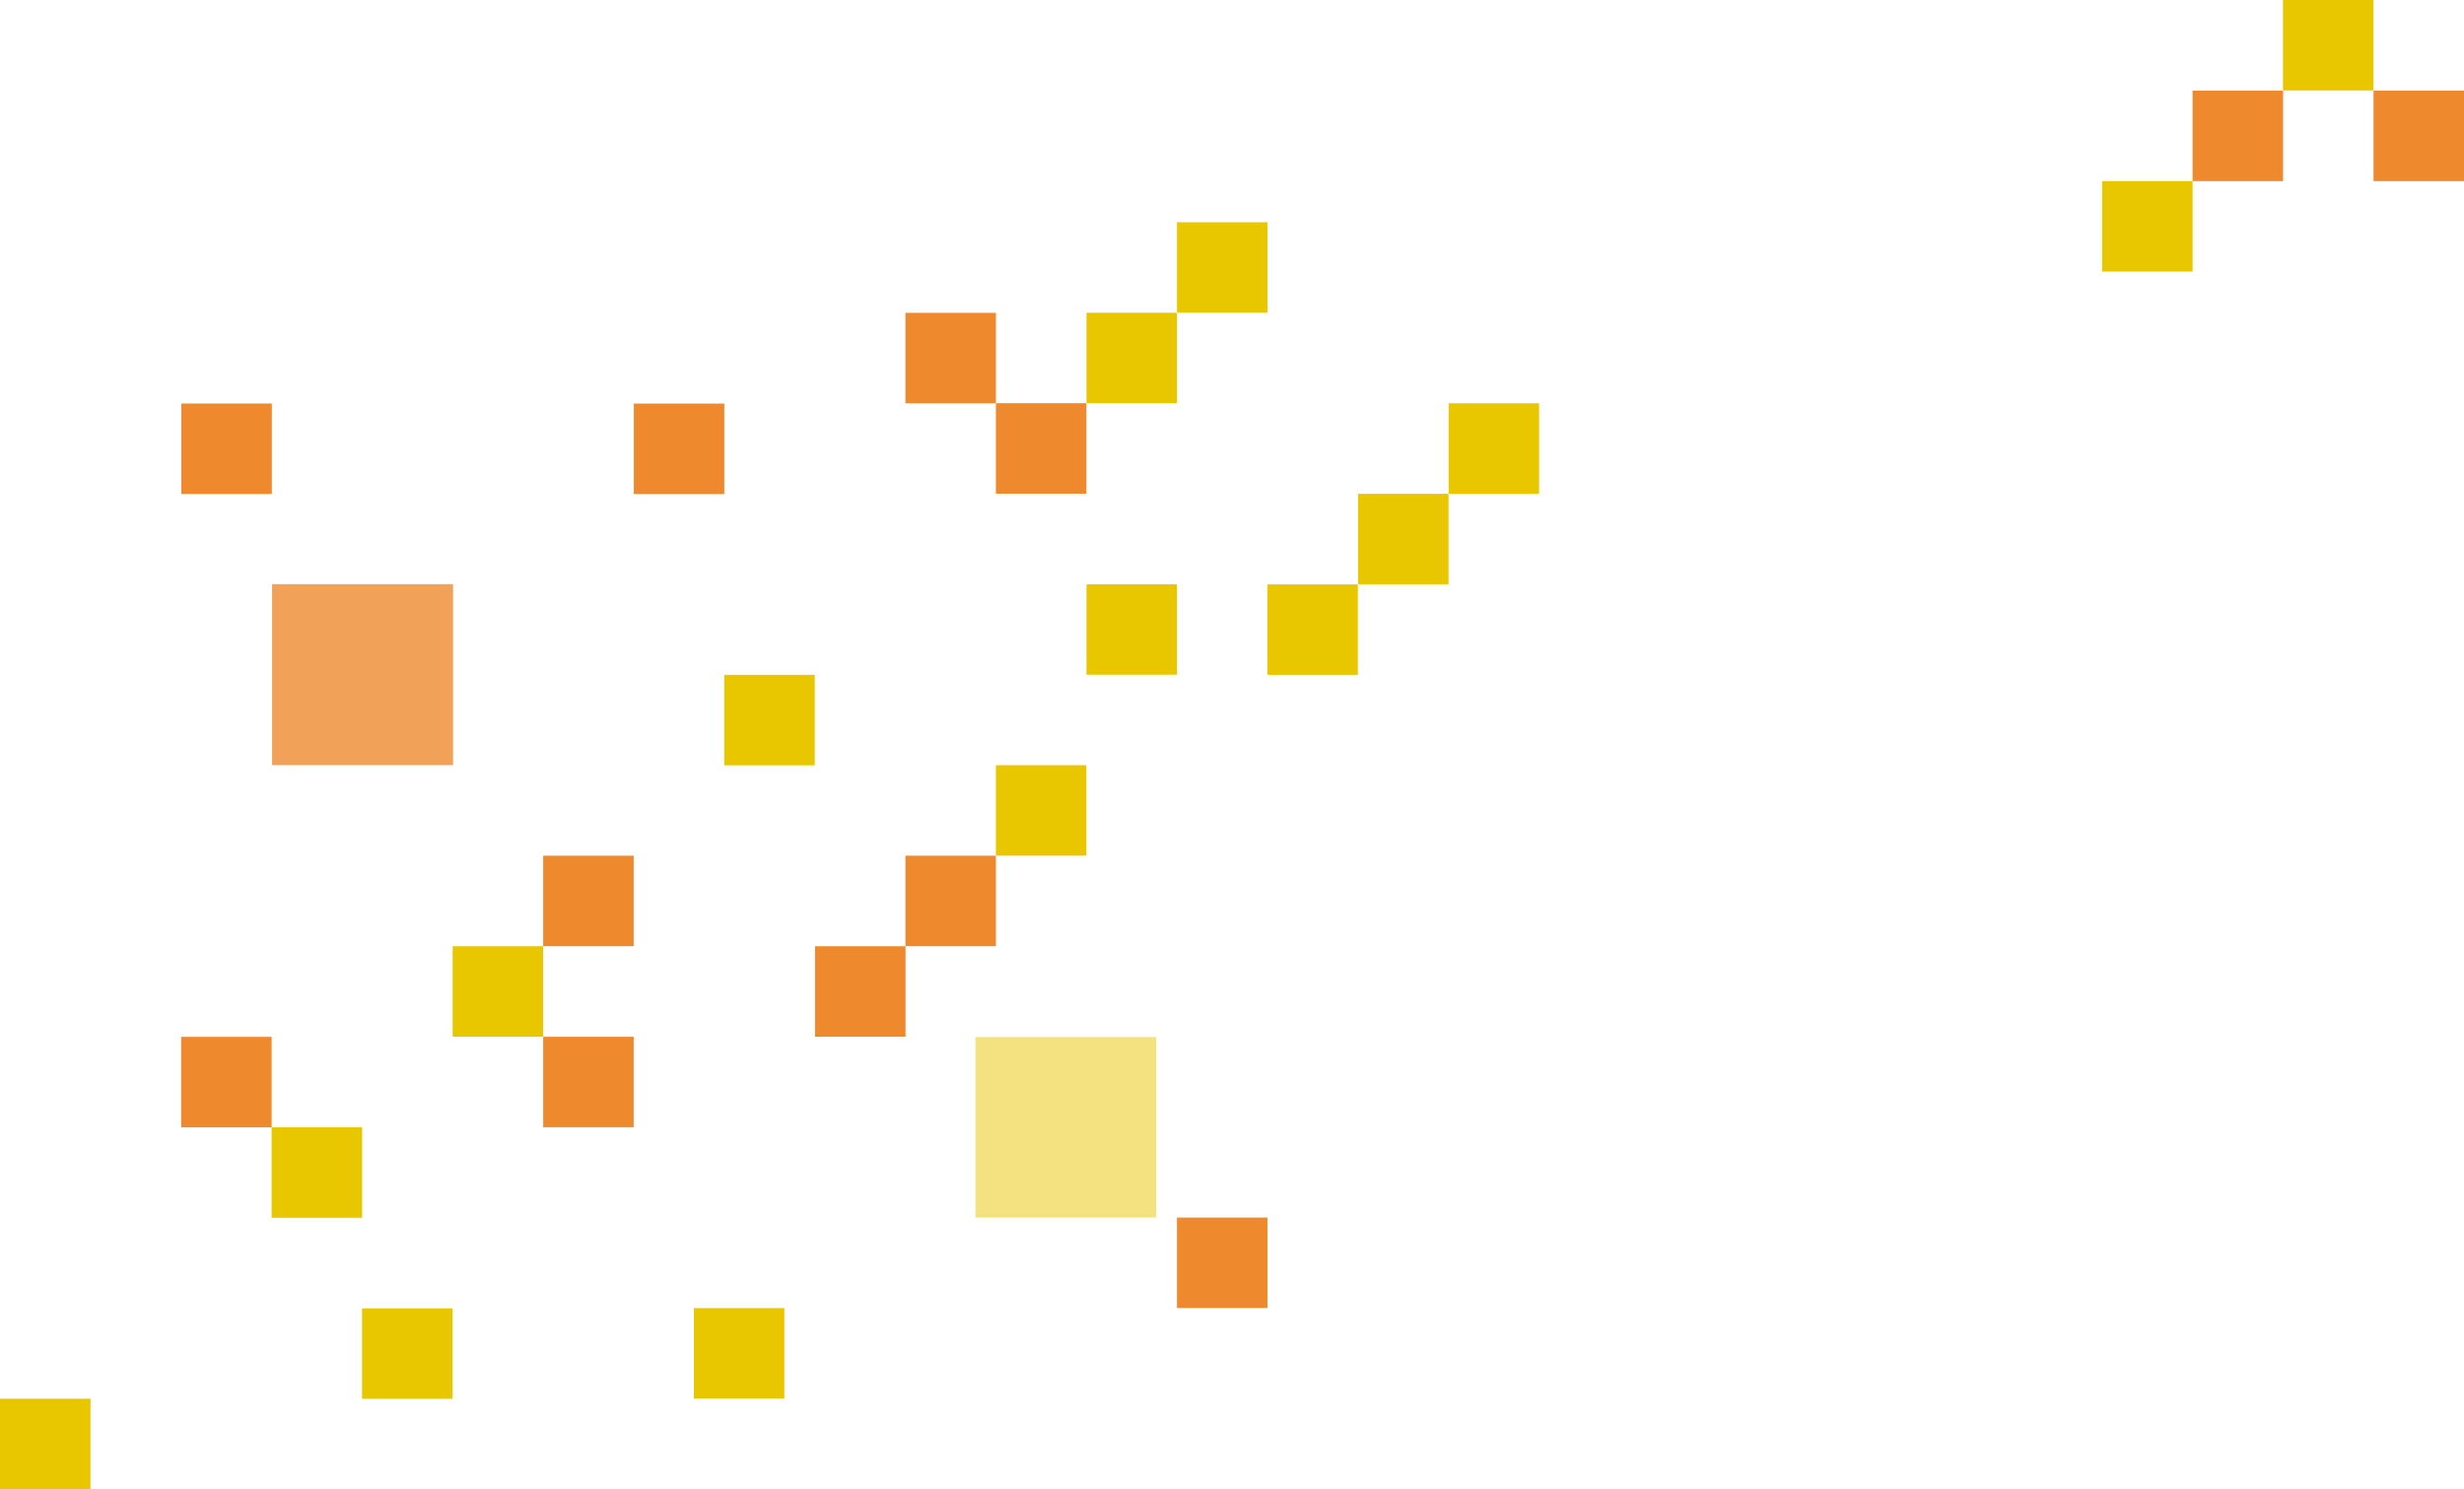 <?xml version="1.0" encoding="UTF-8"?><svg id="_レイヤー_2" xmlns="http://www.w3.org/2000/svg" xmlns:xlink="http://www.w3.org/1999/xlink" viewBox="0 0 352.96 213.34"><defs><style>.cls-1{clip-path:url(#clippath);}.cls-2{fill:none;}.cls-2,.cls-3,.cls-4{stroke-width:0px;}.cls-5{clip-path:url(#clippath-1);}.cls-6{opacity:.5;}.cls-7{opacity:.8;}.cls-3{fill:#ee892e;}.cls-4{fill:#e8c600;}</style><clipPath id="clippath"><rect class="cls-2" x="139.73" y="148.57" width="25.89" height="25.89"/></clipPath><clipPath id="clippath-1"><rect class="cls-2" x="38.97" y="83.69" width="25.93" height="25.94"/></clipPath></defs><g id="_ピクセル2_1"><rect class="cls-3" x="142.66" y="57.77" width="12.96" height="12.96"/><rect class="cls-3" x="129.7" y="44.82" width="12.96" height="12.96"/><rect class="cls-3" x="77.81" y="122.6" width="12.96" height="12.96"/><rect class="cls-3" x="25.98" y="57.81" width="12.96" height="12.96"/><rect class="cls-3" x="77.81" y="148.54" width="12.96" height="12.96"/><g class="cls-6"><g class="cls-1"><rect class="cls-4" x="139.73" y="148.56" width="25.89" height="25.89"/></g></g><rect class="cls-4" x="51.86" y="187.45" width="12.96" height="12.96"/><rect class="cls-4" x="64.84" y="135.57" width="12.96" height="12.96"/><rect class="cls-4" x="38.91" y="161.51" width="12.96" height="12.96"/><rect class="cls-3" x="25.95" y="148.55" width="12.96" height="12.96"/><rect class="cls-4" y="200.39" width="12.96" height="12.96"/><rect class="cls-4" x="99.39" y="187.41" width="12.96" height="12.96"/><rect class="cls-3" x="129.7" y="122.6" width="12.96" height="12.96"/><rect class="cls-3" x="116.75" y="135.57" width="12.96" height="12.96"/><rect class="cls-4" x="103.75" y="96.69" width="12.96" height="12.96"/><rect class="cls-3" x="90.79" y="57.82" width="12.96" height="12.96"/><g class="cls-7"><g class="cls-5"><rect class="cls-3" x="38.97" y="83.69" width="25.93" height="25.93"/></g></g><rect class="cls-4" x="142.66" y="109.63" width="12.96" height="12.96"/><rect class="cls-4" x="181.55" y="83.73" width="12.96" height="12.96"/><rect class="cls-4" x="207.51" y="57.78" width="12.96" height="12.96"/><rect class="cls-4" x="194.54" y="70.75" width="12.96" height="12.96"/><rect class="cls-3" x="168.6" y="174.44" width="12.96" height="12.96"/><rect class="cls-4" x="155.64" y="44.81" width="12.96" height="12.96"/><rect class="cls-3" x="340" y="12.99" width="12.96" height="12.96"/><rect class="cls-3" x="314.08" y="12.99" width="12.96" height="12.96"/><rect class="cls-4" x="301.12" y="25.95" width="12.96" height="12.96"/><rect class="cls-4" x="327.03" width="12.96" height="12.96"/><rect class="cls-4" x="168.6" y="31.84" width="12.96" height="12.96"/><rect class="cls-4" x="155.64" y="83.71" width="12.96" height="12.96"/></g></svg>